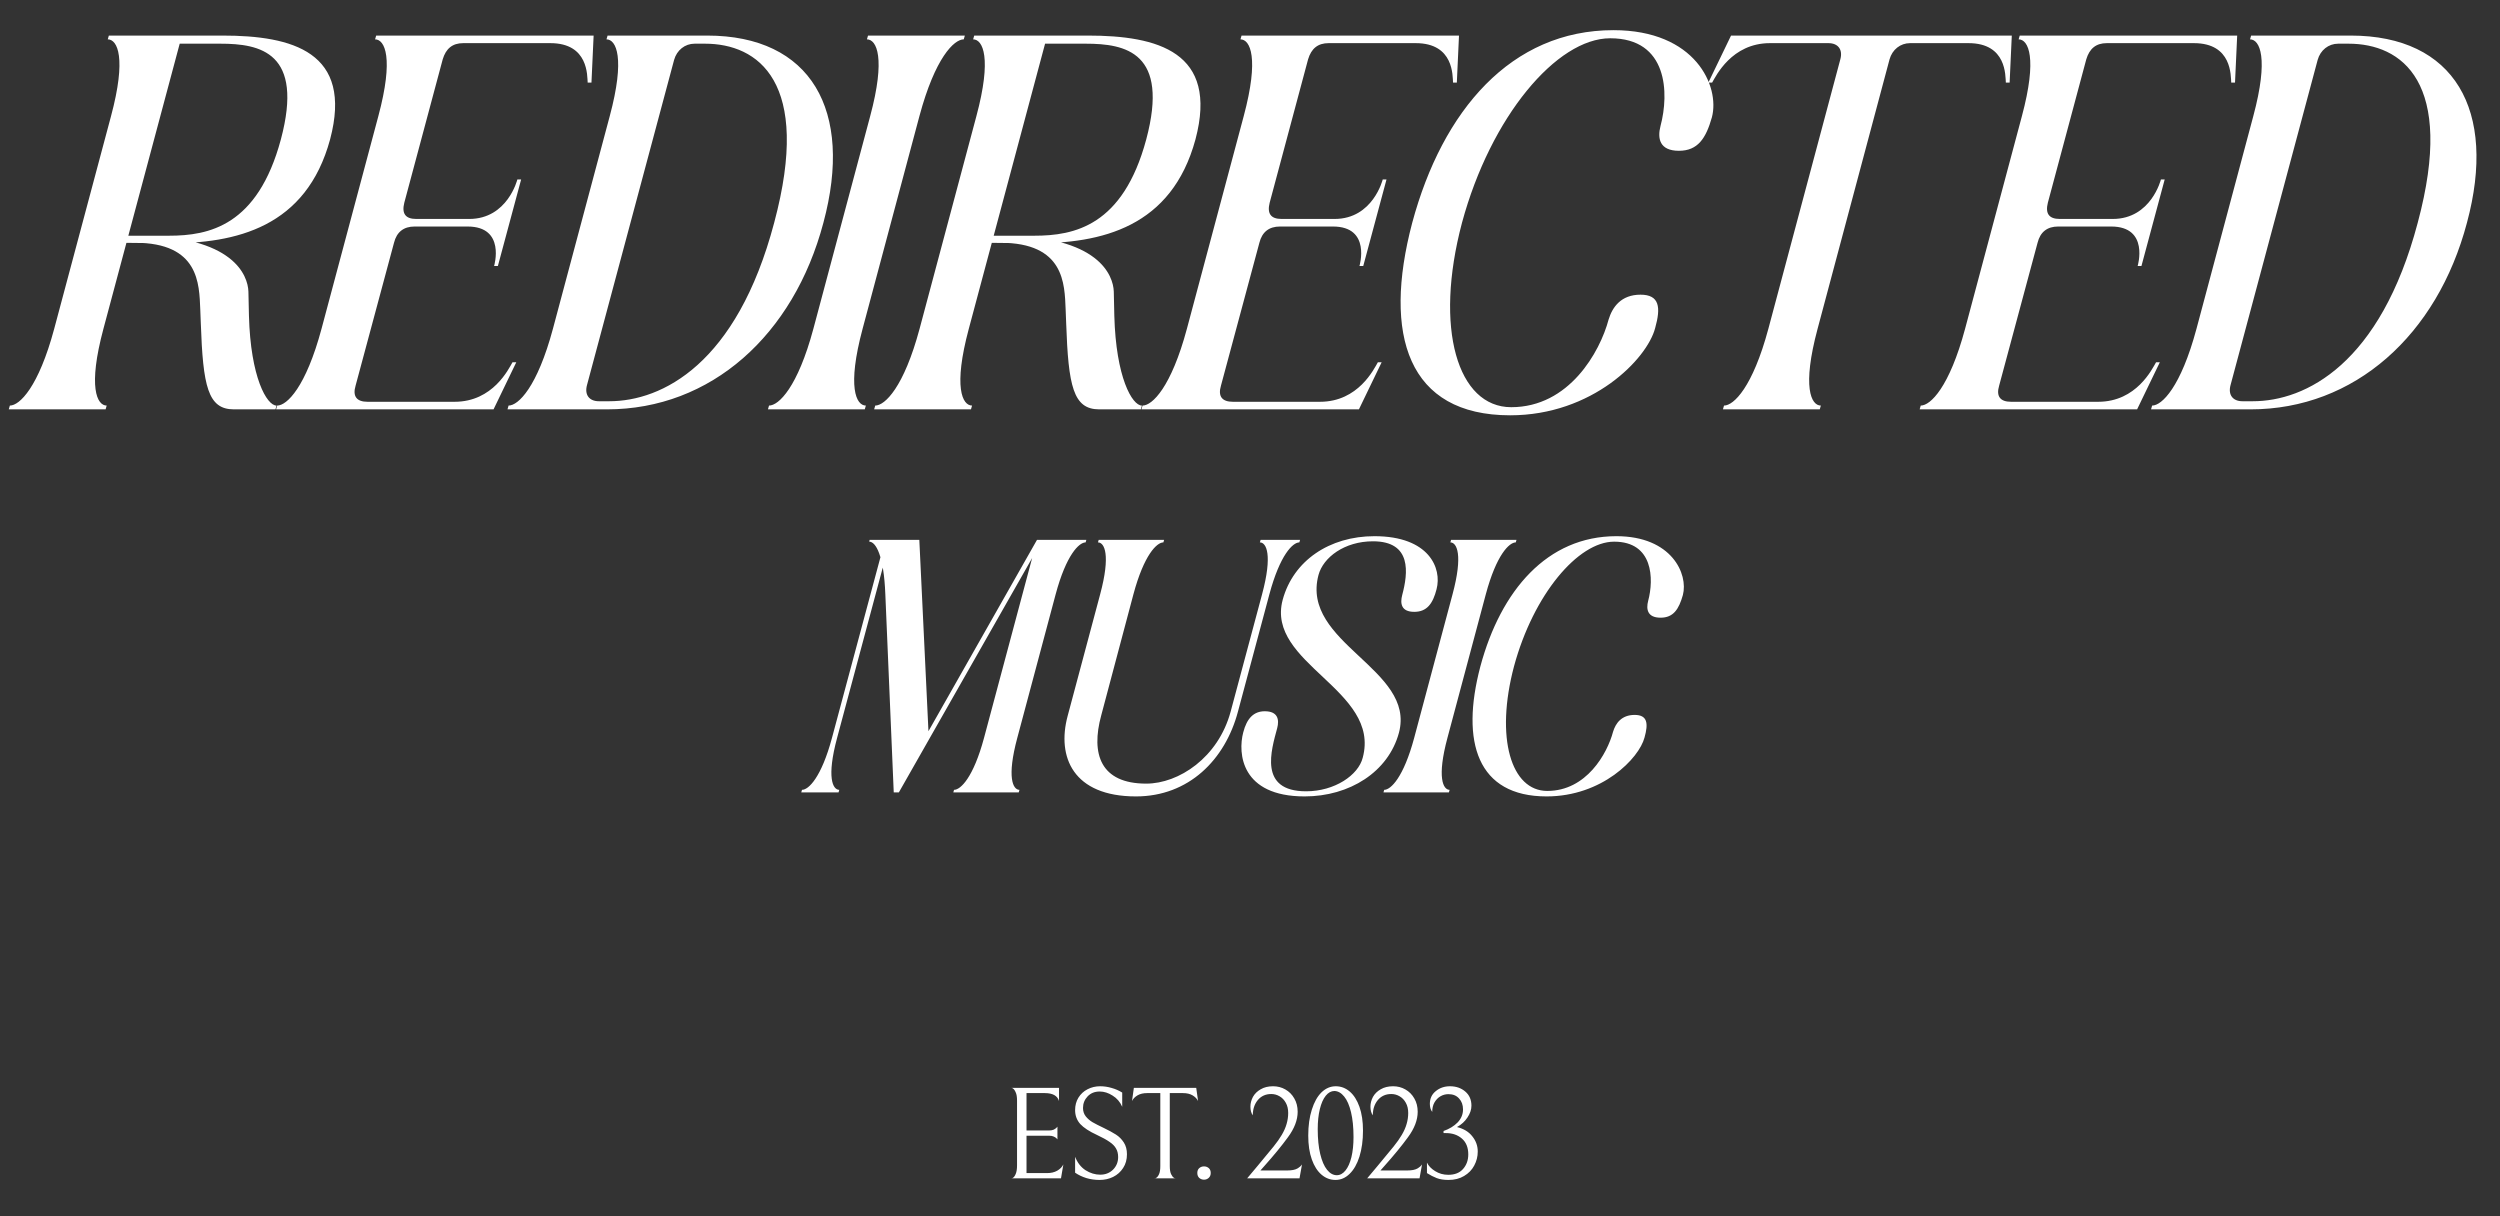 <svg width="855" height="416" viewBox="0 0 855 416" fill="none" xmlns="http://www.w3.org/2000/svg">
<rect x="0" y="0" width="855" height="416" fill="#333333" stroke="none"/>
<path d="M68.491 105.775C68.121 97.08 68.121 83.02 46.106 83.02L46.846 80.615C79.961 80.615 84.771 94.305 84.956 99.67L85.141 107.995C85.696 129.085 91.246 138.705 94.576 138.705L94.206 140H79.961C71.081 140 69.416 132.045 68.676 110.585L68.491 105.775ZM3.001 140L3.371 138.705C6.701 138.705 13.176 132.415 18.541 112.435L37.966 39.73C43.331 19.75 40.186 13.46 36.856 13.46L37.226 12.165H62.201L35.376 112.435C30.011 132.415 33.156 138.705 36.486 138.705L36.116 140H3.001ZM58.686 14.94L59.426 12.165H76.076C99.941 12.165 120.846 17.715 112.891 47.685C104.751 77.655 80.886 83.39 57.021 83.205L40.371 83.02L41.111 80.615H57.761C71.451 80.615 88.101 77.285 96.056 47.685C104.011 17.9 89.026 14.94 75.336 14.94H58.686ZM125.69 137.41H155.475C168.609 137.41 173.975 126.125 175.27 123.905H176.565L168.795 140H94.424L94.794 138.705C98.124 138.705 104.599 132.415 109.964 112.435L129.39 39.73C134.754 19.75 131.609 13.46 128.28 13.46L128.649 12.165H203.02L202.28 28.26H200.985C200.8 26.04 201.355 14.755 188.22 14.755H158.435C154.735 14.755 152.515 16.605 151.405 20.305L138.269 69.33C137.344 73.03 138.639 74.88 142.34 74.88H160.469C173.605 74.88 176.935 61.375 176.935 61.375H178.23L170.275 90.975H168.98C168.98 90.975 173.05 77.47 159.915 77.47H141.785C138.085 77.47 135.679 79.32 134.754 83.02L121.619 131.86C120.509 135.56 121.989 137.41 125.69 137.41ZM204.828 137.225H208.343C226.473 137.225 252.003 124.46 264.768 76.175C277.718 27.89 259.218 14.94 241.088 14.94H237.573C234.243 14.94 231.468 17.16 230.543 20.49L200.758 131.675C199.833 135.005 201.498 137.225 204.828 137.225ZM173.563 140L173.933 138.705C177.263 138.705 183.738 132.415 189.103 112.435L208.528 39.73C213.893 19.75 210.748 13.46 207.418 13.46L207.788 12.165H241.828C277.348 12.165 291.963 37.695 281.603 76.175C271.428 114.655 243.123 140 207.603 140H173.563ZM262.637 140L263.007 138.705C266.337 138.705 272.812 132.415 278.177 112.435L297.602 39.73C302.967 19.75 299.822 13.46 296.492 13.46L296.862 12.165H329.977L329.607 13.46C326.277 13.46 319.802 19.75 314.437 39.73L295.012 112.435C289.647 132.415 292.792 138.705 296.122 138.705L295.752 140H262.637ZM364.448 105.775C364.078 97.08 364.078 83.02 342.063 83.02L342.803 80.615C375.918 80.615 380.728 94.305 380.913 99.67L381.098 107.995C381.653 129.085 387.203 138.705 390.533 138.705L390.163 140H375.918C367.038 140 365.373 132.045 364.633 110.585L364.448 105.775ZM298.958 140L299.328 138.705C302.658 138.705 309.133 132.415 314.498 112.435L333.923 39.73C339.288 19.75 336.143 13.46 332.813 13.46L333.183 12.165H358.158L331.333 112.435C325.968 132.415 329.113 138.705 332.443 138.705L332.073 140H298.958ZM354.643 14.94L355.383 12.165H372.033C395.898 12.165 416.803 17.715 408.848 47.685C400.708 77.655 376.843 83.39 352.978 83.205L336.328 83.02L337.068 80.615H353.718C367.408 80.615 384.058 77.285 392.013 47.685C399.968 17.9 384.983 14.94 371.293 14.94H354.643ZM421.646 137.41H451.431C464.566 137.41 469.931 126.125 471.226 123.905H472.521L464.751 140H390.381L390.751 138.705C394.081 138.705 400.556 132.415 405.921 112.435L425.346 39.73C430.711 19.75 427.566 13.46 424.236 13.46L424.606 12.165H498.976L498.236 28.26H496.941C496.756 26.04 497.311 14.755 484.176 14.755H454.391C450.691 14.755 448.471 16.605 447.361 20.305L434.226 69.33C433.301 73.03 434.596 74.88 438.296 74.88H456.426C469.561 74.88 472.891 61.375 472.891 61.375H474.186L466.231 90.975H464.936C464.936 90.975 469.006 77.47 455.871 77.47H437.741C434.041 77.47 431.636 79.32 430.711 83.02L417.576 131.86C416.466 135.56 417.946 137.41 421.646 137.41ZM500.004 76.175C490.384 112.435 498.524 139.26 516.839 139.26C536.634 139.26 547.179 120.39 550.139 109.29C551.434 105.035 554.394 100.78 561.054 100.78C567.529 100.78 568.084 105.035 566.049 112.25C563.274 122.795 544.589 142.035 516.469 142.035C481.504 142.035 472.809 114.655 482.984 76.175C493.344 37.695 516.839 10.315 551.804 10.315C579.924 10.315 588.249 29.555 585.474 40.1C583.439 47.315 580.664 51.57 574.189 51.57C567.529 51.57 566.789 47.315 567.899 43.06C570.859 31.96 570.489 13.09 550.694 13.09C532.379 13.09 509.809 39.915 500.004 76.175ZM604.783 112.435L629.388 20.305C630.313 16.975 628.648 14.755 625.318 14.755H605.338C592.203 14.755 586.838 26.04 585.543 28.26H584.248L592.018 12.165H688.033L687.293 28.26H685.998C685.813 26.04 686.368 14.755 673.233 14.755H653.253C649.923 14.755 647.148 16.975 646.223 20.305L621.618 112.435C616.253 132.415 619.398 138.705 622.728 138.705L622.358 140H589.243L589.613 138.705C592.943 138.705 599.418 132.415 604.783 112.435ZM687.786 137.41H717.571C730.706 137.41 736.071 126.125 737.366 123.905H738.661L730.891 140H656.521L656.891 138.705C660.221 138.705 666.696 132.415 672.061 112.435L691.486 39.73C696.851 19.75 693.706 13.46 690.376 13.46L690.746 12.165H765.116L764.376 28.26H763.081C762.896 26.04 763.451 14.755 750.316 14.755H720.531C716.831 14.755 714.611 16.605 713.501 20.305L700.366 69.33C699.441 73.03 700.736 74.88 704.436 74.88H722.566C735.701 74.88 739.031 61.375 739.031 61.375H740.326L732.371 90.975H731.076C731.076 90.975 735.146 77.47 722.011 77.47H703.881C700.181 77.47 697.776 79.32 696.851 83.02L683.716 131.86C682.606 135.56 684.086 137.41 687.786 137.41ZM766.924 137.225H770.439C788.569 137.225 814.099 124.46 826.864 76.175C839.814 27.89 821.314 14.94 803.184 14.94H799.669C796.339 14.94 793.564 17.16 792.639 20.49L762.854 131.675C761.929 135.005 763.594 137.225 766.924 137.225ZM735.659 140L736.029 138.705C739.359 138.705 745.834 132.415 751.199 112.435L770.624 39.73C775.989 19.75 772.844 13.46 769.514 13.46L769.884 12.165H803.924C839.444 12.165 854.059 37.695 843.699 76.175C833.524 114.655 805.219 140 769.699 140H735.659ZM305.658 271L302.783 203.25C302.283 190 299.533 185.25 297.283 185.25L297.408 184.625H314.408L317.533 250.125L305.658 271ZM326.033 271L326.283 270.125C328.533 270.125 332.908 265.875 336.533 252.375L354.658 184.625H371.533L371.283 185.5C369.033 185.5 364.658 189.75 361.033 203.25L347.908 252.375C344.283 265.875 346.408 270.125 348.658 270.125L348.408 271H326.033ZM302.033 187.125H303.783L286.283 252.375C282.658 265.875 284.783 270.125 287.033 270.125L286.783 271H274.033L274.283 270.125C276.533 270.125 280.908 265.875 284.533 252.375L302.033 187.125ZM354.658 184.625H356.533L307.408 271H305.658L354.658 184.625ZM434.129 203.25L423.379 243.375C419.004 259.875 406.504 272.375 388.504 272.375C367.004 272.375 361.379 258.875 365.129 244.875L376.254 203.25C379.879 189.75 377.754 185.5 375.504 185.5L375.754 184.625H398.129L397.879 185.5C395.629 185.5 391.254 189.75 387.629 203.25L376.629 244.625C373.004 257.875 376.379 268 392.004 268C403.129 268 416.629 259.125 420.879 243.375L431.629 203.25C435.254 189.75 433.129 185.5 430.879 185.5L431.129 184.625H444.629L444.379 185.5C442.129 185.5 437.754 189.75 434.129 203.25ZM446.681 270.625C456.431 270.625 464.556 265.125 466.056 259.125C472.306 235.875 432.806 227 438.681 205.125C442.306 191.75 454.681 183.375 470.056 183.375C488.806 183.375 493.181 194.375 491.306 201.5C490.056 206.375 488.056 209.25 483.681 209.25C479.181 209.25 478.806 206.375 479.556 203.5C481.556 196 482.931 185.125 469.556 185.125C459.806 185.125 452.556 190.625 450.931 196.625C444.681 220 484.306 228.75 478.431 250.625C474.806 264 461.556 272.375 446.181 272.375C424.431 272.375 423.306 257.625 425.181 250.5C426.431 245.625 428.806 243.25 432.556 243.25C437.056 243.25 437.556 246.125 436.806 249C434.806 256.5 430.306 270.625 446.681 270.625ZM473.145 271L473.395 270.125C475.645 270.125 480.02 265.875 483.645 252.375L496.77 203.25C500.395 189.75 498.27 185.5 496.02 185.5L496.27 184.625H518.645L518.395 185.5C516.145 185.5 511.77 189.75 508.145 203.25L495.02 252.375C491.395 265.875 493.52 270.125 495.77 270.125L495.52 271H473.145ZM517.795 227.875C511.295 252.375 516.795 270.5 529.17 270.5C542.545 270.5 549.67 257.75 551.67 250.25C552.545 247.375 554.545 244.5 559.045 244.5C563.42 244.5 563.795 247.375 562.42 252.25C560.545 259.375 547.92 272.375 528.92 272.375C505.295 272.375 499.42 253.875 506.295 227.875C513.295 201.875 529.17 183.375 552.795 183.375C571.795 183.375 577.42 196.375 575.545 203.5C574.17 208.375 572.295 211.25 567.92 211.25C563.42 211.25 562.92 208.375 563.67 205.5C565.67 198 565.42 185.25 552.045 185.25C539.67 185.25 524.42 203.375 517.795 227.875Z" fill="white"/>
<path d="M345.893 403C345.893 403.09 346.073 403.03 346.433 402.82C346.793 402.58 347.108 402.13 347.378 401.47C347.678 400.78 347.828 399.79 347.828 398.5V376.405C347.828 375.175 347.678 374.245 347.378 373.615C347.108 372.955 346.793 372.505 346.433 372.265C346.073 372.025 345.893 371.95 345.893 372.04H362.183V376.54C361.643 374.74 360.023 373.84 357.323 373.84H351.068V386.62H358.808C359.408 386.62 359.918 386.53 360.338 386.35C360.758 386.14 361.073 385.93 361.283 385.72C361.493 385.51 361.613 385.375 361.643 385.315V389.68C361.613 389.62 361.493 389.485 361.283 389.275C361.073 389.065 360.758 388.87 360.338 388.69C359.948 388.51 359.453 388.42 358.853 388.42H351.068V401.2H358.088C359.438 401.2 360.593 400.93 361.553 400.39C362.543 399.82 363.248 399.1 363.668 398.23L362.858 403H345.893ZM376.058 403.54C374.498 403.54 372.998 403.33 371.558 402.91C370.118 402.46 368.828 401.845 367.688 401.065V395.62C368.468 397.63 369.653 399.16 371.243 400.21C372.863 401.23 374.543 401.74 376.283 401.74C378.023 401.74 379.478 401.17 380.648 400.03C381.818 398.86 382.403 397.42 382.403 395.71C382.403 394.57 382.163 393.595 381.683 392.785C381.233 391.975 380.498 391.225 379.478 390.535C378.458 389.815 377.018 389.02 375.158 388.15C372.548 386.95 370.643 385.705 369.443 384.415C368.273 383.095 367.688 381.505 367.688 379.645C367.688 378.055 368.063 376.645 368.813 375.415C369.593 374.155 370.628 373.195 371.918 372.535C373.238 371.845 374.678 371.5 376.238 371.5C377.588 371.5 378.908 371.695 380.198 372.085C381.488 372.445 382.688 372.97 383.798 373.66V378.52C383.078 376.87 381.983 375.595 380.513 374.695C379.073 373.765 377.603 373.3 376.103 373.3C374.393 373.3 373.013 373.855 371.963 374.965C370.913 376.075 370.388 377.395 370.388 378.925C370.388 380.035 370.703 380.995 371.333 381.805C371.963 382.585 372.728 383.245 373.628 383.785C374.558 384.325 375.848 384.985 377.498 385.765C379.178 386.575 380.558 387.325 381.638 388.015C382.718 388.705 383.618 389.605 384.338 390.715C385.058 391.825 385.418 393.175 385.418 394.765C385.418 396.565 384.983 398.125 384.113 399.445C383.273 400.765 382.133 401.785 380.693 402.505C379.283 403.195 377.738 403.54 376.058 403.54ZM392.325 373.84C391.005 373.84 389.91 374.095 389.04 374.605C388.17 375.115 387.54 375.76 387.15 376.54L387.78 372.04H409.11L409.74 376.54C409.35 375.76 408.72 375.115 407.85 374.605C406.98 374.095 405.885 373.84 404.565 373.84H400.065V398.815C400.065 400.015 400.215 400.93 400.515 401.56C400.815 402.19 401.145 402.61 401.505 402.82C401.865 403.03 402.045 403.09 402.045 403H394.89C394.89 403.09 395.07 403.03 395.43 402.82C395.79 402.61 396.105 402.205 396.375 401.605C396.675 400.975 396.825 400.045 396.825 398.815V373.84H392.325ZM411.774 403.45C411.174 403.45 410.634 403.255 410.154 402.865C409.704 402.445 409.479 401.875 409.479 401.155C409.479 400.435 409.704 399.88 410.154 399.49C410.604 399.1 411.144 398.905 411.774 398.905C412.404 398.905 412.944 399.1 413.394 399.49C413.844 399.88 414.069 400.435 414.069 401.155C414.069 401.875 413.829 402.445 413.349 402.865C412.899 403.255 412.374 403.45 411.774 403.45ZM430.031 398.815C432.611 395.725 434.456 393.49 435.566 392.11C436.706 390.7 437.636 389.38 438.356 388.15C439.136 386.83 439.691 385.57 440.021 384.37C440.381 383.14 440.561 381.895 440.561 380.635C440.561 379.285 440.291 378.13 439.751 377.17C439.211 376.18 438.491 375.43 437.591 374.92C436.721 374.41 435.776 374.155 434.756 374.155C432.866 374.155 431.336 374.845 430.166 376.225C429.026 377.605 428.456 379.345 428.456 381.445C427.916 380.695 427.646 379.705 427.646 378.475C427.646 377.335 427.931 376.225 428.501 375.145C429.101 374.065 429.986 373.195 431.156 372.535C432.326 371.845 433.736 371.5 435.386 371.5C436.916 371.5 438.311 371.86 439.571 372.58C440.861 373.3 441.881 374.32 442.631 375.64C443.411 376.96 443.801 378.49 443.801 380.23C443.801 383.05 442.676 385.975 440.426 389.005C438.326 391.885 435.656 395.14 432.416 398.77L431.066 400.3H440.201C441.761 400.3 442.931 400.075 443.711 399.625C444.491 399.145 445.016 398.68 445.286 398.23L444.431 403H426.521L430.031 398.815ZM447.422 388.375C447.422 385.015 447.827 382.06 448.637 379.51C449.447 376.93 450.557 374.95 451.967 373.57C453.407 372.19 455.027 371.5 456.827 371.5C458.597 371.5 460.187 372.1 461.597 373.3C463.007 374.5 464.117 376.24 464.927 378.52C465.737 380.8 466.142 383.515 466.142 386.665C466.142 390.025 465.737 392.995 464.927 395.575C464.117 398.125 462.992 400.09 461.552 401.47C460.142 402.85 458.537 403.54 456.737 403.54C454.967 403.54 453.377 402.94 451.967 401.74C450.557 400.54 449.447 398.8 448.637 396.52C447.827 394.24 447.422 391.525 447.422 388.375ZM462.902 388.87C462.902 385.57 462.617 382.735 462.047 380.365C461.477 377.995 460.697 376.21 459.707 375.01C458.717 373.78 457.607 373.15 456.377 373.12C455.267 373.12 454.277 373.66 453.407 374.74C452.537 375.82 451.862 377.35 451.382 379.33C450.902 381.28 450.662 383.56 450.662 386.17C450.662 389.47 450.947 392.305 451.517 394.675C452.087 397.045 452.867 398.845 453.857 400.075C454.847 401.305 455.957 401.92 457.187 401.92C458.297 401.92 459.287 401.38 460.157 400.3C461.027 399.22 461.702 397.705 462.182 395.755C462.662 393.775 462.902 391.48 462.902 388.87ZM471.08 398.815C473.66 395.725 475.505 393.49 476.615 392.11C477.755 390.7 478.685 389.38 479.405 388.15C480.185 386.83 480.74 385.57 481.07 384.37C481.43 383.14 481.61 381.895 481.61 380.635C481.61 379.285 481.34 378.13 480.8 377.17C480.26 376.18 479.54 375.43 478.64 374.92C477.77 374.41 476.825 374.155 475.805 374.155C473.915 374.155 472.385 374.845 471.215 376.225C470.075 377.605 469.505 379.345 469.505 381.445C468.965 380.695 468.695 379.705 468.695 378.475C468.695 377.335 468.98 376.225 469.55 375.145C470.15 374.065 471.035 373.195 472.205 372.535C473.375 371.845 474.785 371.5 476.435 371.5C477.965 371.5 479.36 371.86 480.62 372.58C481.91 373.3 482.93 374.32 483.68 375.64C484.46 376.96 484.85 378.49 484.85 380.23C484.85 383.05 483.725 385.975 481.475 389.005C479.375 391.885 476.705 395.14 473.465 398.77L472.115 400.3H481.25C482.81 400.3 483.98 400.075 484.76 399.625C485.54 399.145 486.065 398.68 486.335 398.23L485.48 403H467.57L471.08 398.815ZM498.281 385.45C500.591 386.02 502.346 387.085 503.546 388.645C504.776 390.175 505.391 391.9 505.391 393.82C505.391 395.53 504.986 397.135 504.176 398.635C503.396 400.105 502.241 401.29 500.711 402.19C499.211 403.09 497.441 403.54 495.401 403.54C493.811 403.54 492.461 403.33 491.351 402.91C490.271 402.49 489.161 401.92 488.021 401.2V397.6C488.531 398.71 489.461 399.685 490.811 400.525C492.161 401.365 493.661 401.785 495.311 401.785C497.501 401.785 499.181 401.125 500.351 399.805C501.551 398.455 502.151 396.79 502.151 394.81C502.151 392.47 501.431 390.67 499.991 389.41C498.551 388.15 496.736 387.52 494.546 387.52H493.691V386.8C495.671 386.11 497.276 385.135 498.506 383.875C499.736 382.585 500.351 381.1 500.351 379.42C500.351 377.89 499.901 376.645 499.001 375.685C498.131 374.695 496.916 374.2 495.356 374.2C494.396 374.2 493.496 374.44 492.656 374.92C491.816 375.4 491.126 376.105 490.586 377.035C490.076 377.935 489.821 379.015 489.821 380.275C489.281 379.555 489.011 378.64 489.011 377.53C489.011 375.7 489.686 374.245 491.036 373.165C492.386 372.055 494.006 371.5 495.896 371.5C497.966 371.5 499.706 372.1 501.116 373.3C502.526 374.5 503.231 376.12 503.231 378.16C503.231 379.48 502.781 380.815 501.881 382.165C501.011 383.515 499.811 384.61 498.281 385.45Z" fill="white"/>
</svg>
